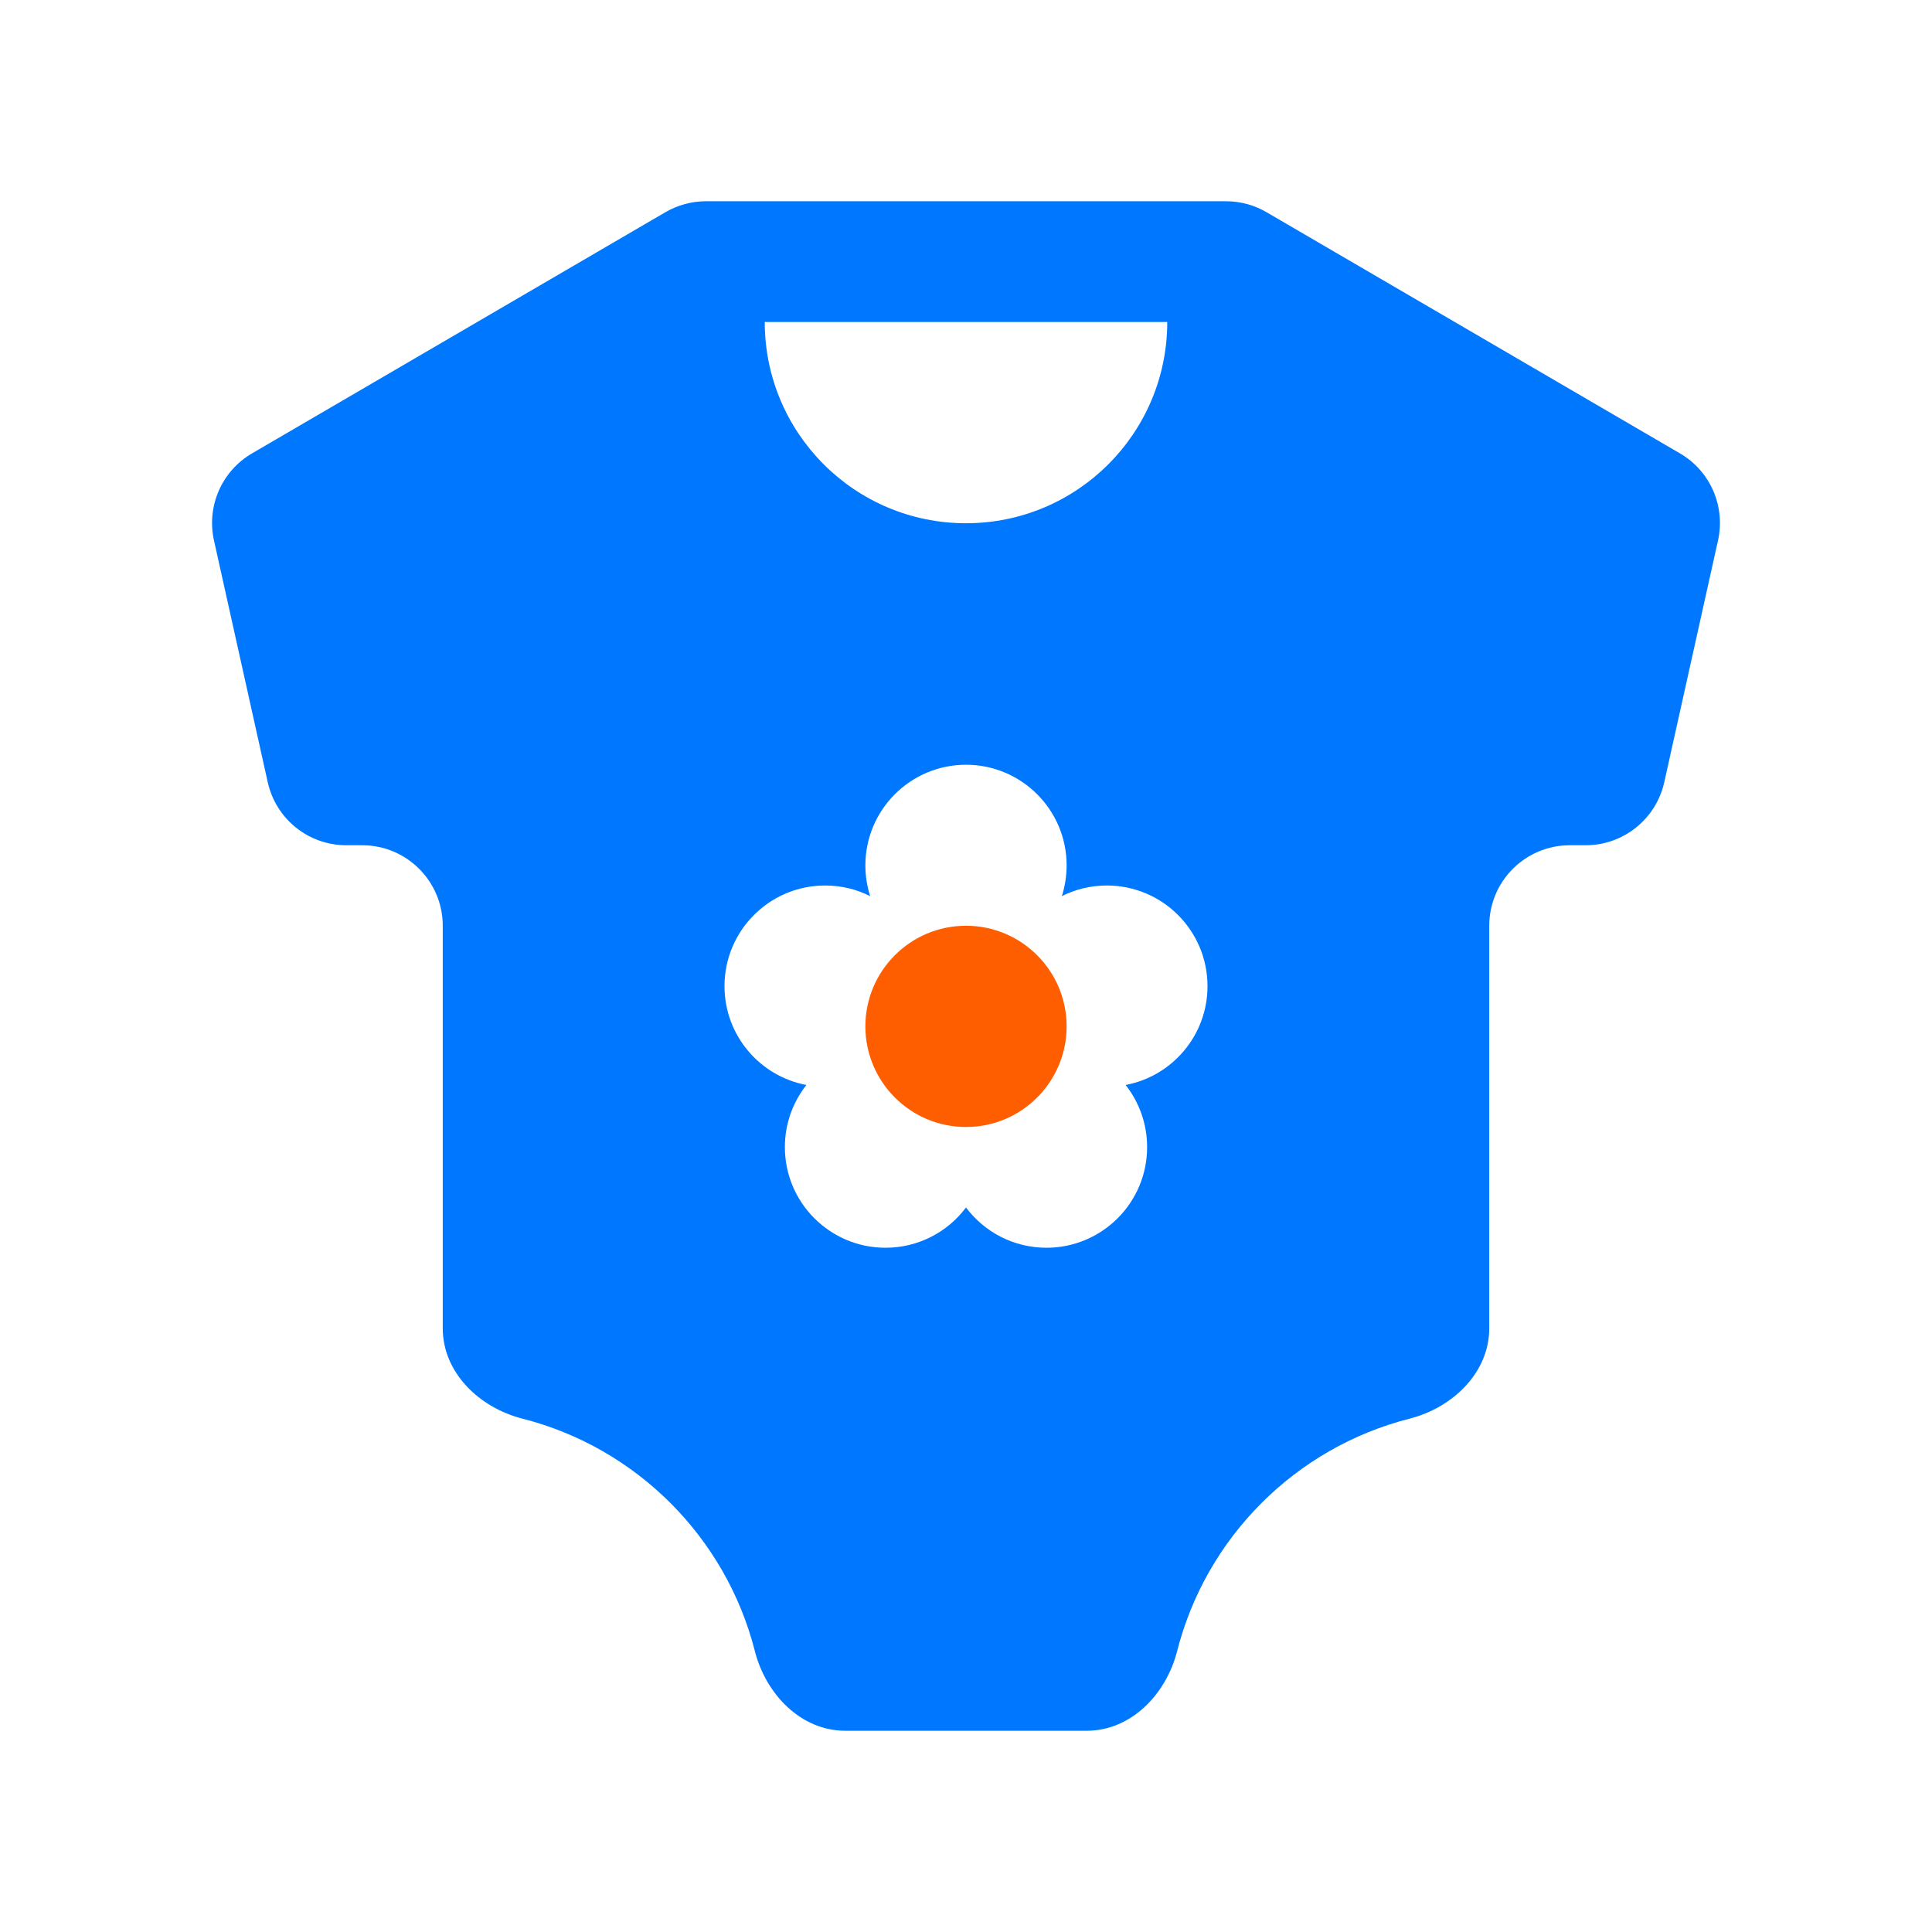 <svg width="24" height="24" viewBox="0 0 24 24" fill="none" xmlns="http://www.w3.org/2000/svg">
<path fill-rule="evenodd" clip-rule="evenodd" d="M8.77 2.5C8.593 2.5 8.419 2.547 8.266 2.636L3.131 5.632C2.755 5.851 2.564 6.288 2.658 6.713L3.326 9.717C3.428 10.175 3.833 10.5 4.302 10.5H4.5C5.052 10.5 5.5 10.948 5.5 11.5V16.5C5.5 17.052 5.955 17.487 6.49 17.623C7.904 17.983 9.017 19.096 9.377 20.51C9.513 21.045 9.948 21.5 10.5 21.5H13.5C14.052 21.5 14.487 21.045 14.623 20.51C14.983 19.096 16.096 17.983 17.51 17.623C18.045 17.487 18.5 17.052 18.5 16.5V11.5C18.5 10.948 18.948 10.5 19.5 10.5H19.698C20.166 10.5 20.572 10.175 20.674 9.717L21.342 6.713C21.436 6.288 21.245 5.851 20.869 5.632L15.733 2.636C15.581 2.547 15.407 2.5 15.23 2.5H8.77ZM14.5 4C14.5 5.381 13.381 6.5 12 6.5C10.619 6.5 9.5 5.381 9.5 4H14.5ZM13.25 10.75C13.25 10.883 13.229 11.011 13.191 11.132C13.359 11.047 13.549 11 13.75 11C14.44 11 15 11.56 15 12.25C15 12.861 14.562 13.369 13.983 13.478C14.15 13.691 14.25 13.959 14.25 14.25C14.25 14.94 13.69 15.5 13 15.5C12.591 15.5 12.228 15.304 12 15C11.772 15.304 11.409 15.5 11 15.5C10.31 15.5 9.75 14.94 9.75 14.25C9.75 13.959 9.85 13.691 10.017 13.478C9.438 13.369 9 12.861 9 12.25C9 11.56 9.56 11 10.25 11C10.451 11 10.641 11.047 10.809 11.132C10.771 11.011 10.75 10.883 10.75 10.75C10.75 10.06 11.31 9.5 12 9.5C12.69 9.5 13.25 10.06 13.25 10.75Z" fill="#0077FF"/>
<path d="M13.25 12.75C13.25 13.44 12.69 14 12 14C11.31 14 10.75 13.44 10.75 12.75C10.75 12.06 11.31 11.5 12 11.5C12.69 11.5 13.25 12.06 13.25 12.75Z" fill="#FF5E00"/>
</svg>
